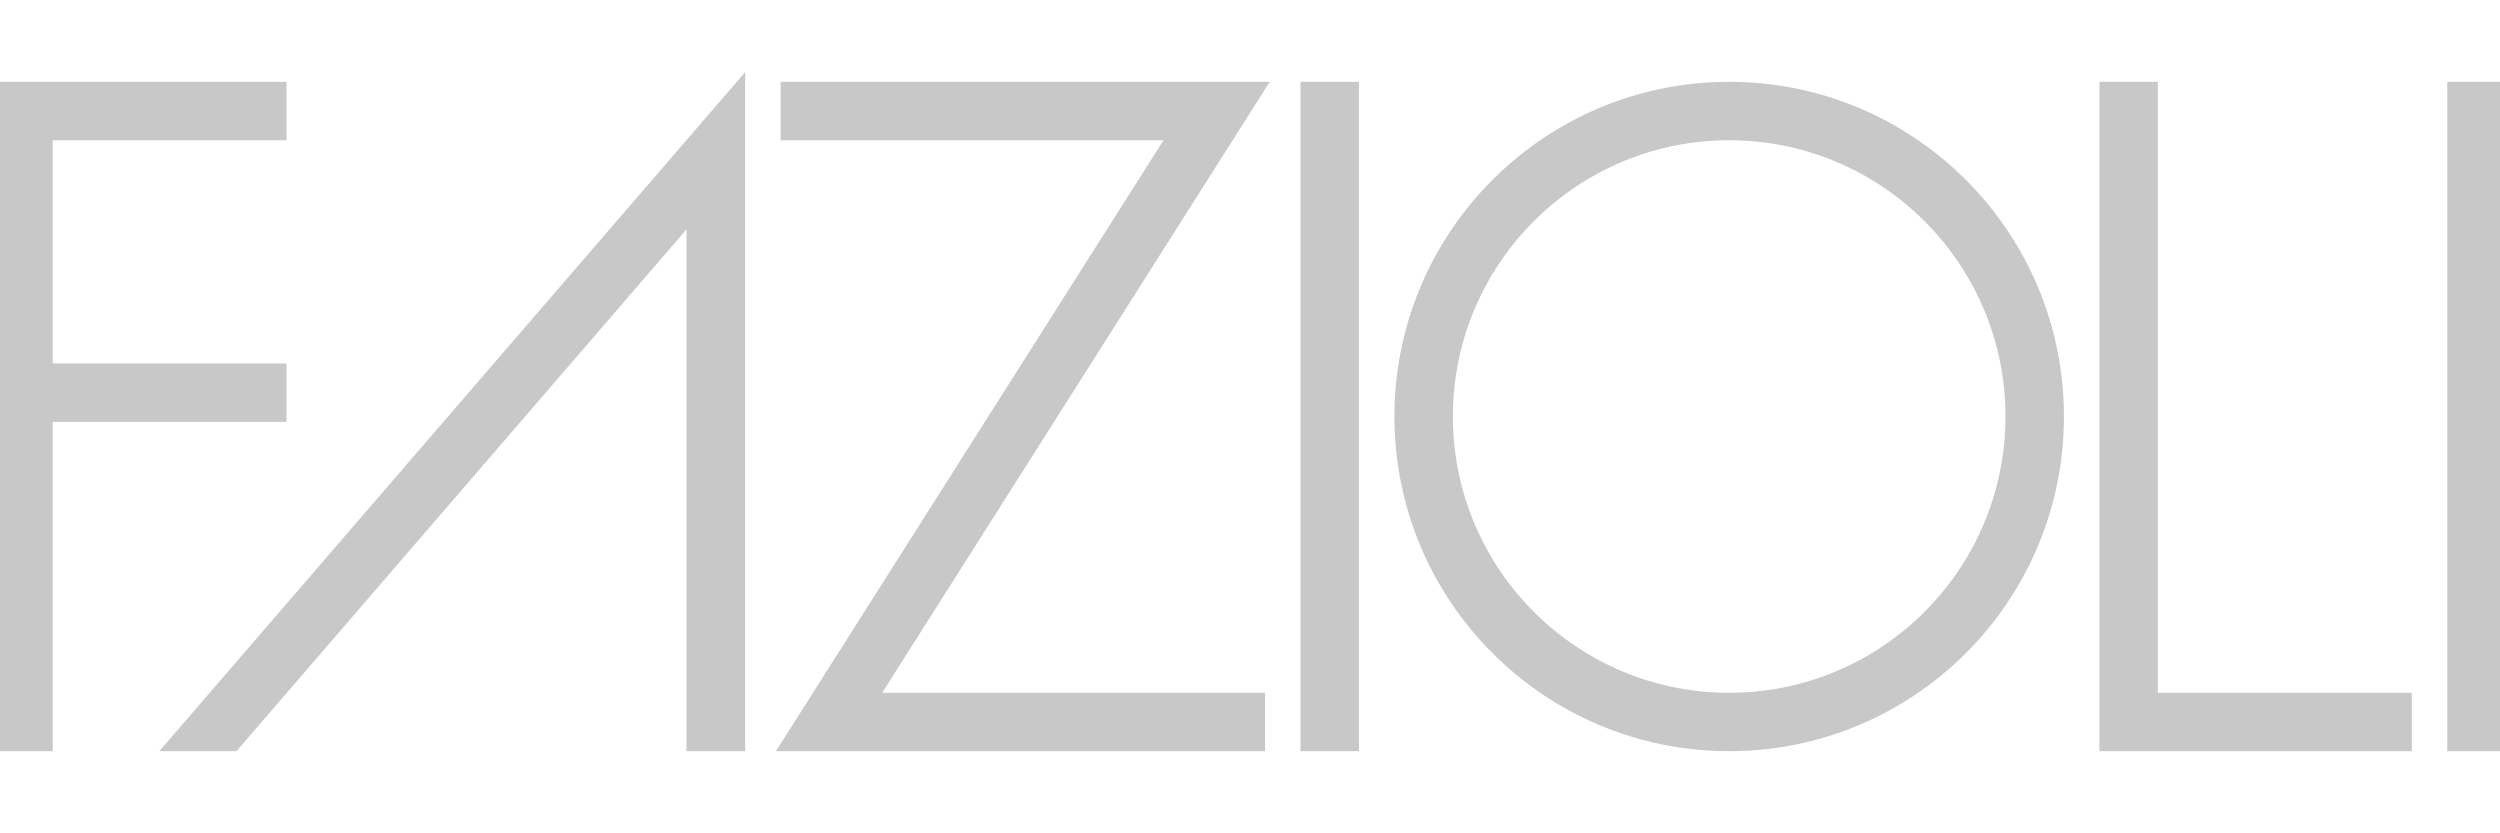 <svg height="833" viewBox="6.963 12.358 286.074 75.284" width="2500" xmlns="http://www.w3.org/2000/svg"><path d="m96.944 87.642h54.123v-5.37h-44.352l44.352-69.914h-54.123v5.377h44.351z" fill="#c8c8c8"/><path d="m96.944 87.642h54.123v-5.37h-44.352l44.352-69.914h-54.123v5.377h44.351z" fill="none" stroke="#c8c8c8" stroke-width="1.312"/><g fill="#c8c8c8"><path d="m156.436 87.642h5.378v-75.284h-5.378zm131.224 0h5.377v-75.284h-5.377z" stroke="#c8c8c8" stroke-width="1.312"/><path d="m26.625 87.642h7.098l52.45-60.817v60.817h5.401v-75.284z"/></g><path d="m26.625 87.642h7.098l52.45-60.817v60.817h5.401v-75.284z" fill="none" stroke="#c8c8c8" stroke-width="1.312"/><path d="m204.833 87.642c-20.78 0-37.65-16.846-37.65-37.642 0-20.788 16.87-37.642 37.65-37.642s37.65 16.854 37.65 37.642c0 20.796-16.87 37.642-37.65 37.642zm32.272-37.642c0-17.814-14.45-32.265-32.272-32.265-17.814 0-32.272 14.451-32.272 32.265s14.458 32.272 32.272 32.272c17.822 0 32.272-14.458 32.272-32.272" fill="#c8c8c8"/><path d="m204.833 87.642c-20.78 0-37.65-16.846-37.65-37.642 0-20.788 16.87-37.642 37.65-37.642s37.65 16.854 37.65 37.642c0 20.796-16.87 37.642-37.65 37.642zm32.272-37.642c0-17.814-14.45-32.265-32.272-32.265-17.814 0-32.273 14.451-32.273 32.265s14.46 32.272 32.273 32.272c17.822 0 32.272-14.458 32.272-32.272z" fill="none" stroke="#c8c8c8" stroke-width="1.312"/><path d="m247.86 87.642h34.43v-5.37h-29.06v-69.914h-5.37z" fill="#c8c8c8"/><path d="m247.86 87.642h34.43v-5.37h-29.06v-69.914h-5.37z" fill="none" stroke="#c8c8c8" stroke-width="1.312"/><path d="m6.963 12.358v75.284h5.377v-37.682h26.753v-5.377h-26.753v-26.848h26.753v-5.377z" fill="#c8c8c8"/><path d="m6.963 12.358v75.284h5.377v-37.682h26.753v-5.377h-26.753v-26.848h26.753v-5.377z" fill="none" stroke="#c8c8c8" stroke-width="1.312"/></svg>